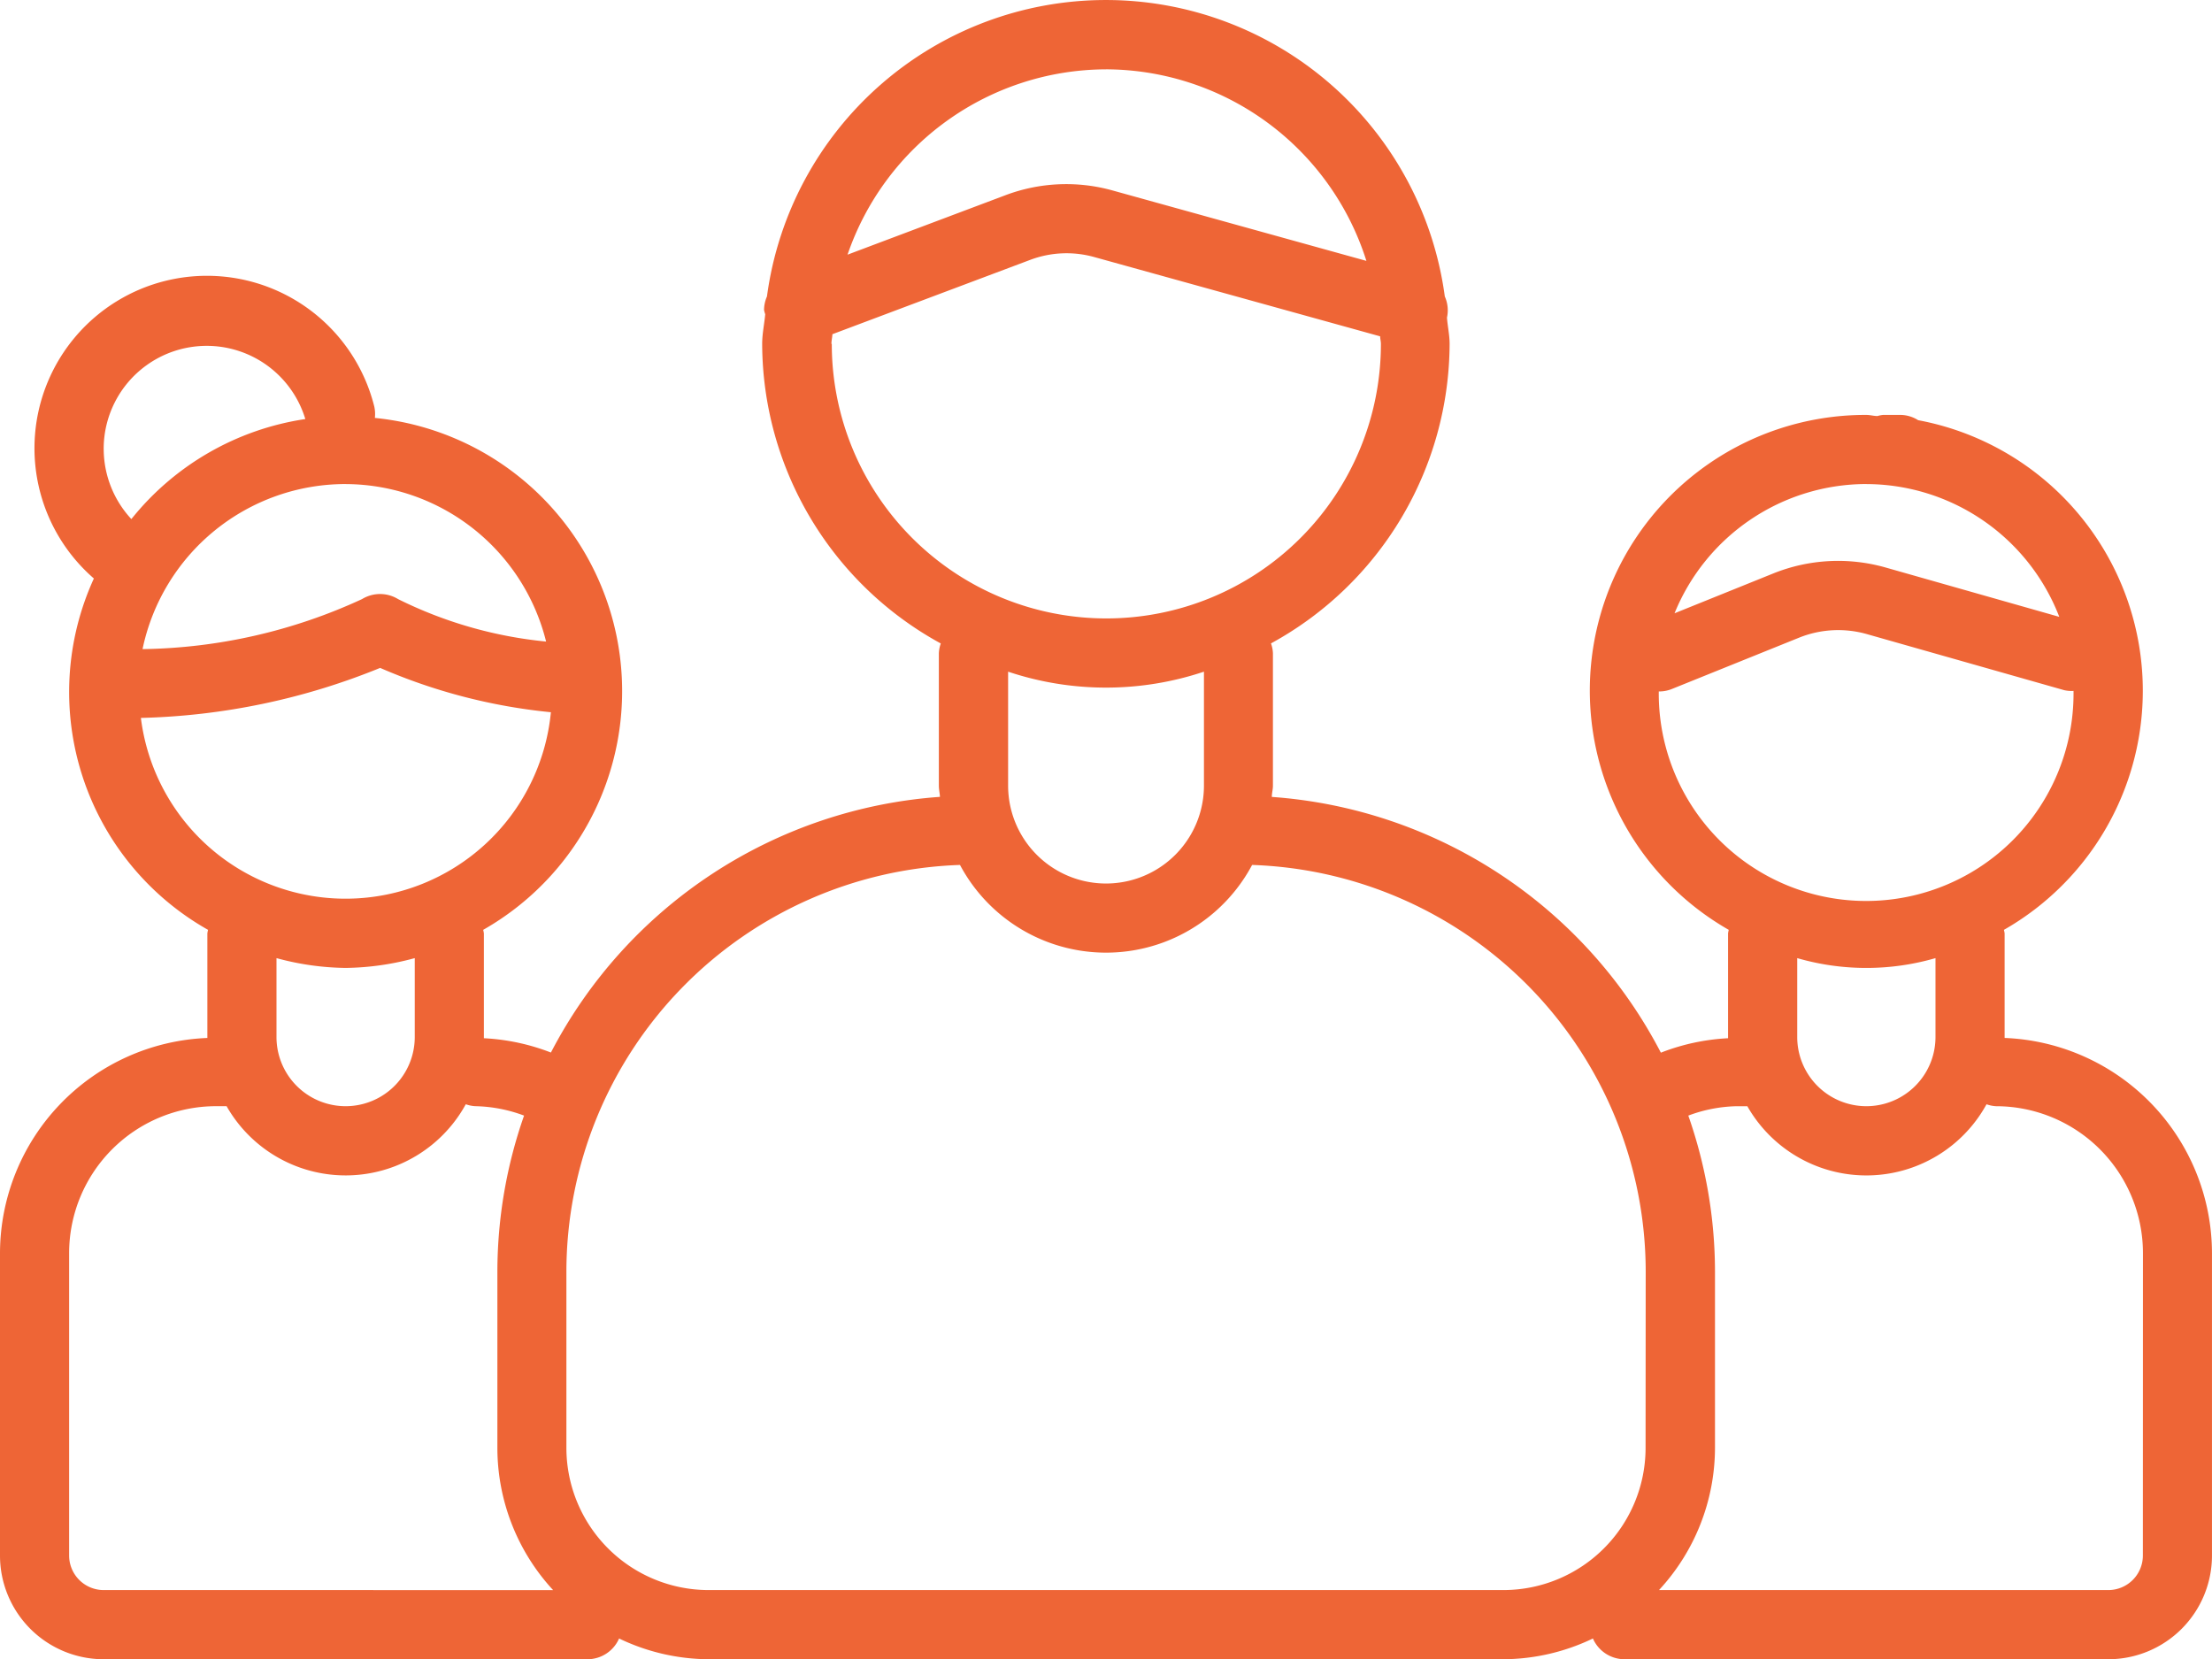 <svg xmlns="http://www.w3.org/2000/svg" width="101.723" height="76.301" viewBox="0 0 101.723 76.301">
  <path id="team" d="M92.186,55.73V50.92a1.508,1.508,0,0,0-.032-.162A12.658,12.658,0,0,0,88.21,27.32a1.545,1.545,0,0,0-.792-.242h-.826a1.5,1.5,0,0,0-.254.051c-.172,0-.334-.051-.509-.051A12.674,12.674,0,0,0,79.5,50.758a1.509,1.509,0,0,0-.032.162v4.822a9.854,9.854,0,0,0-3.09.664A21.909,21.909,0,0,0,58.487,44.645c0-.175.051-.34.051-.518v-6.1a1.548,1.548,0,0,0-.089-.442,15.754,15.754,0,0,0,8.214-13.774c0-.413-.092-.8-.121-1.208a1.561,1.561,0,0,0-.1-.973,15.726,15.726,0,0,0-31.172,0,1.589,1.589,0,0,0-.134.617,1.332,1.332,0,0,0,.054.2c-.041.458-.14.9-.14,1.367a15.754,15.754,0,0,0,8.214,13.774,1.548,1.548,0,0,0-.089.442v6.094c0,.178.041.343.051.518A21.909,21.909,0,0,0,25.335,56.4a9.854,9.854,0,0,0-3.083-.658V50.92a1.508,1.508,0,0,0-.032-.162,12.626,12.626,0,0,0-4.981-23.542,1.561,1.561,0,0,0-.029-.531A7.931,7.931,0,1,0,4.317,34.6,12.556,12.556,0,0,0,9.568,50.758a1.507,1.507,0,0,0-.032.162v4.81A9.924,9.924,0,0,0,0,65.622V79.53A4.768,4.768,0,0,0,4.768,84.3H27.02a1.589,1.589,0,0,0,1.45-.954,9.606,9.606,0,0,0,4.113.954H69.14a9.606,9.606,0,0,0,4.113-.954,1.589,1.589,0,0,0,1.45.954H96.954a4.768,4.768,0,0,0,4.768-4.768V65.622a9.924,9.924,0,0,0-9.537-9.893ZM85.829,30.258A9.537,9.537,0,0,1,94.7,36.364l-8-2.273a7.988,7.988,0,0,0-5.143.273L77.007,36.2a9.537,9.537,0,0,1,8.821-5.944Zm-9.537,9.537a1.589,1.589,0,0,0,.594-.114l5.862-2.365a4.819,4.819,0,0,1,3.08-.165l9.095,2.584a1.529,1.529,0,0,0,.432.035v.025a9.537,9.537,0,1,1-19.073,0ZM89.007,52.058v3.63a3.179,3.179,0,1,1-6.358,0v-3.63a11.415,11.415,0,0,0,6.358,0ZM50.861,11.185a12.6,12.6,0,0,1,11.975,8.809L51.157,16.754a7.925,7.925,0,0,0-4.927.223l-7.254,2.731a12.6,12.6,0,0,1,11.886-8.522ZM38.235,23.811c0-.153.038-.292.045-.445l9.085-3.414a4.74,4.74,0,0,1,2.956-.134l13.148,3.646c0,.118.035.229.035.346a12.626,12.626,0,0,1-25.253,0ZM55.366,38.885v5.239a4.5,4.5,0,0,1-9.006,0V38.885a14.2,14.2,0,0,0,9.006,0ZM15.894,30.258A9.537,9.537,0,0,1,25.113,37.5a19.508,19.508,0,0,1-6.806-1.952,1.589,1.589,0,0,0-1.659,0,24.871,24.871,0,0,1-10.093,2.3,9.537,9.537,0,0,1,9.339-7.591ZM4.768,28.668a4.738,4.738,0,0,1,9.273-1.4,12.636,12.636,0,0,0-8,4.6,4.749,4.749,0,0,1-1.272-3.195ZM6.482,41.012a31.079,31.079,0,0,0,11-2.3,26.044,26.044,0,0,0,7.852,2.038,9.486,9.486,0,0,1-18.854.273ZM19.073,52.058v3.63a3.179,3.179,0,1,1-6.358,0v-3.63a12.569,12.569,0,0,0,3.179.451A12.569,12.569,0,0,0,19.073,52.058ZM4.768,81.119A1.589,1.589,0,0,1,3.179,79.53V65.622a6.761,6.761,0,0,1,6.755-6.755h.486a6.3,6.3,0,0,0,11-.089,1.549,1.549,0,0,0,.439.089A6.72,6.72,0,0,1,24.1,59.3a21.759,21.759,0,0,0-1.227,7.162v8.122a9.645,9.645,0,0,0,2.562,6.536Zm70.907-6.536a6.542,6.542,0,0,1-6.536,6.536H32.583a6.542,6.542,0,0,1-6.536-6.536V66.461a18.73,18.73,0,0,1,18.1-18.688,7.61,7.61,0,0,0,13.434,0,18.73,18.73,0,0,1,18.1,18.688ZM98.544,79.53a1.589,1.589,0,0,1-1.589,1.589H76.292a9.645,9.645,0,0,0,2.575-6.536V66.461A21.759,21.759,0,0,0,77.64,59.3a6.717,6.717,0,0,1,2.228-.432h.486a6.3,6.3,0,0,0,11-.089,1.549,1.549,0,0,0,.439.089,6.761,6.761,0,0,1,6.755,6.755Z" transform="translate(0 -7.997)" fill="#ee6536"/>
</svg>
